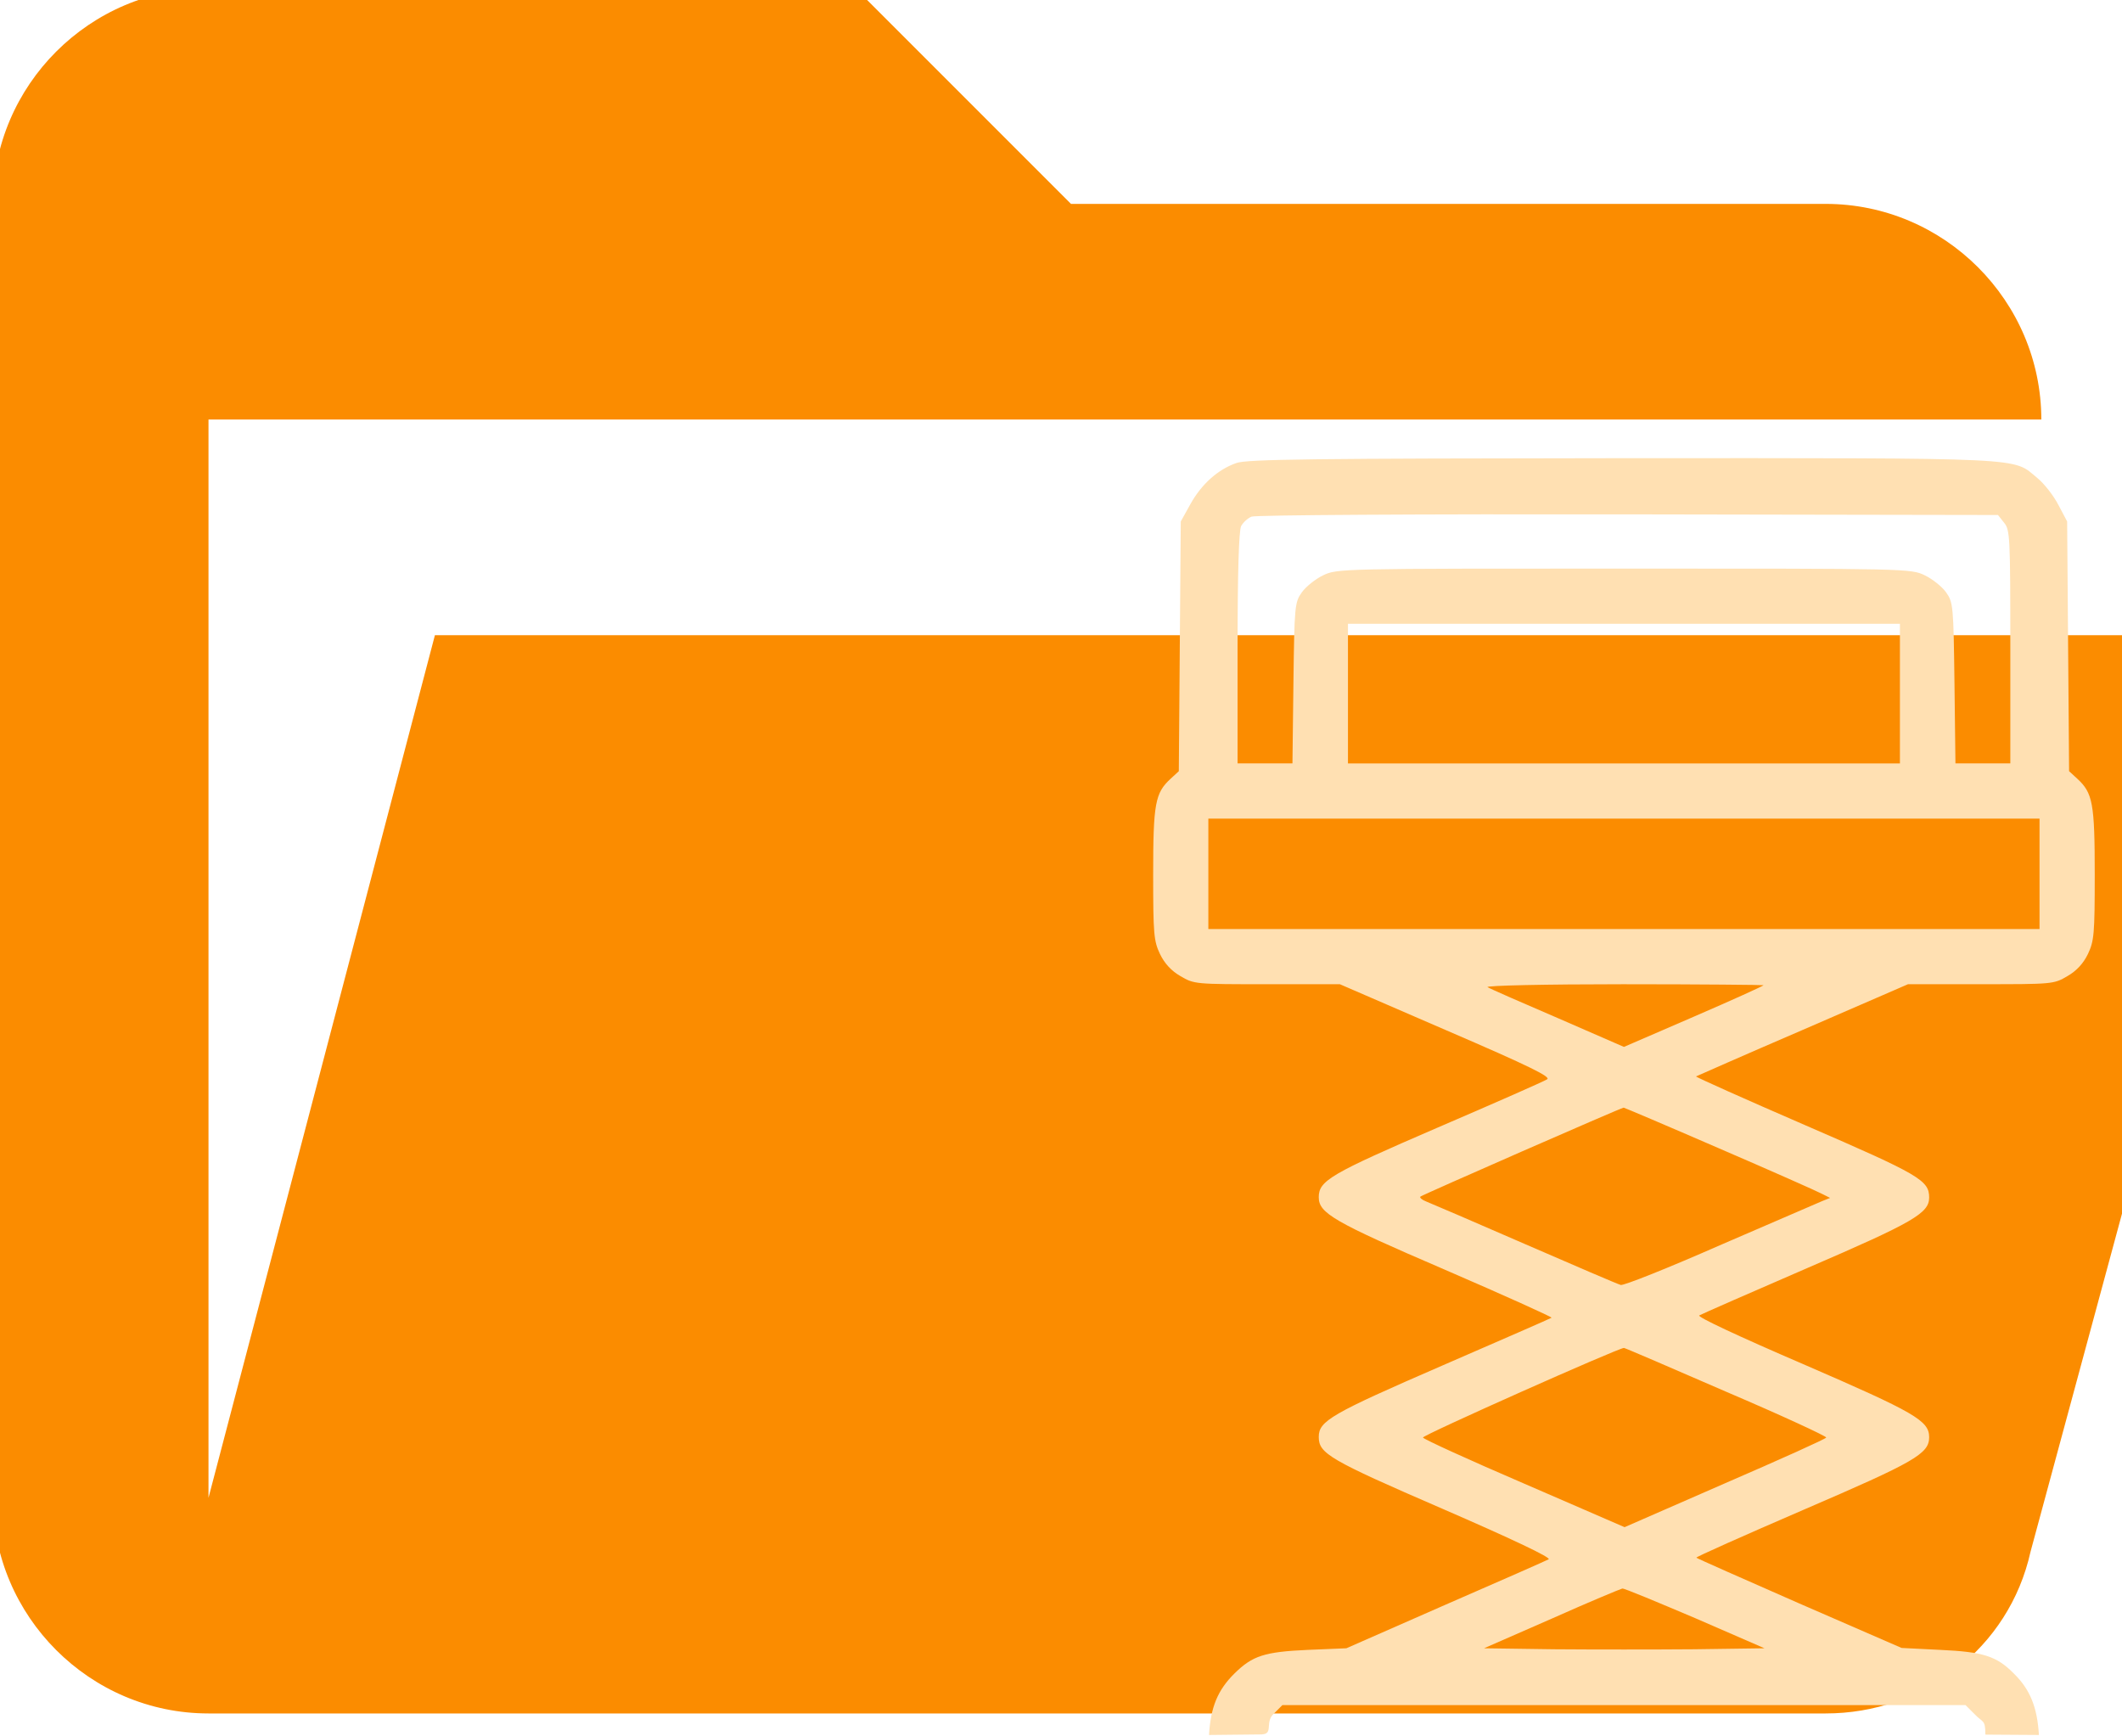 <?xml version="1.0" encoding="UTF-8" standalone="no"?>
<!-- Created with Inkscape (http://www.inkscape.org/) -->

<svg
   width="195.747mm"
   height="160.089mm"
   viewBox="0 0 195.747 160.089"
   version="1.1"
   id="svg1"
   xml:space="preserve"
   xmlns="http://www.w3.org/2000/svg"
   xmlns:svg="http://www.w3.org/2000/svg"><defs
     id="defs1" /><g
     id="layer1"
     style="display:inline;fill:#fb8c00;fill-opacity:1"
     transform="translate(-7.166,-70.132)"><path
       d="M 175.579,228.173 H 26.399 c -10.94,0 -19.891,-8.951 -19.891,-19.891 V 88.938 c 0,-10.94 8.951,-19.89 19.891,-19.89 h 59.672 l 19.891,19.89 h 69.617 c 10.94,0 19.891,8.951 19.891,19.891 v 0 H 26.399 v 99.453 L 47.285,128.72 H 217.35 l -22.874,84.535 c -1.988,8.951 -9.945,14.918 -18.896,14.918 z"
       id="path1-1"
       style="display:inline;fill:#fb8c00;fill-opacity:1;stroke-width:9.945" /><path
       d="M 85.465,70.132 H 26.741 c -10.864,0 -19.575,8.711 -19.575,19.575 V 207.155 a 19.575,19.575 0 0 0 19.575,19.575 H 183.338 a 19.575,19.575 0 0 0 19.575,-19.575 v -97.873 c 0,-10.864 -8.809,-19.575 -19.575,-19.575 H 105.039 Z"
       id="path1"
       style="display:none;fill:#fb8c00;fill-opacity:1;stroke-width:9.787" /></g><g
     id="layer3"
     transform="matrix(0.849,0,0,0.849,-44.865,-43.858)"
     style="fill:#ffe0b2;fill-opacity:1"><path
       id="path1-0"
       style="fill:#ffe0b2;fill-opacity:1;stroke:none;stroke-width:0.035"
       d="m 229.15,101.435 c -33.619,0.035 -40.852,0.106 -41.98,0.529 -2.011,0.706 -3.774,2.293 -4.974,4.445 l -1.058,1.905 -0.106,13.582 -0.106,13.546 -0.882,0.812 c -1.693,1.552 -1.905,2.681 -1.905,10.407 0,6.491 0.071,7.232 0.741,8.643 0.494,1.023 1.234,1.834 2.222,2.399 1.482,0.882 1.623,0.882 9.42,0.882 h 7.902 l 11.571,5.01 c 9.172,3.951 11.43,5.08 10.936,5.327 -0.318,0.212 -5.68,2.575 -11.924,5.256 -11.606,5.009 -12.876,5.75 -12.876,7.549 0,1.729 1.623,2.681 13.688,7.867 6.456,2.787 11.677,5.15 11.607,5.221 -0.071,0.071 -5.433,2.399 -11.924,5.221 -12.03,5.221 -13.37,5.997 -13.37,7.726 0,1.799 1.093,2.469 13.405,7.796 7.479,3.246 11.889,5.327 11.571,5.504 -0.247,0.141 -5.292,2.363 -11.218,4.939 l -10.76,4.727 -4.233,0.176 c -4.657,0.212 -5.962,0.635 -7.902,2.54 -1.834,1.799 -2.611,3.669 -2.787,6.703 1.856,-0.027 3.849,-0.041 5.789,-0.061 0.005,-0.004 0.009,-0.008 0.014,-0.011 -0.089,-8e-5 -0.186,-1.8e-4 -0.181,0 1.433,0.056 0.445,-1.234 1.327,-2.151 l 1.023,-1.023 h 37.112 37.112 l 1.023,1.023 c 0.87,0.905 1.127,0.529 1.134,2.145 0.009,0.013 0.016,0.027 0.024,0.04 0.896,0.008 5.792,0.038 5.792,0.038 -0.176,-2.999 -0.952,-4.939 -2.716,-6.667 -1.87,-1.905 -3.351,-2.364 -7.973,-2.576 l -4.233,-0.212 -11.113,-4.833 c -6.103,-2.681 -11.149,-4.904 -11.184,-4.974 -0.071,-0.071 5.151,-2.399 11.607,-5.186 12.136,-5.221 13.687,-6.103 13.687,-7.902 0,-1.799 -1.551,-2.681 -13.687,-7.938 -7.056,-3.034 -11.572,-5.151 -11.29,-5.292 0.247,-0.141 5.539,-2.469 11.748,-5.151 11.536,-4.974 13.229,-5.961 13.229,-7.655 0,-1.87 -1.023,-2.47 -13.405,-7.832 -6.597,-2.857 -11.959,-5.256 -11.924,-5.327 0.07,-0.035 5.256,-2.328 11.571,-5.045 l 11.465,-4.974 h 7.902 c 7.796,0 7.937,3.4e-4 9.419,-0.882 0.988,-0.564 1.729,-1.376 2.223,-2.399 0.67,-1.411 0.74,-2.152 0.74,-8.643 0,-7.726 -0.211,-8.854 -1.904,-10.407 l -0.883,-0.812 -0.106,-13.546 -0.105,-13.582 -0.953,-1.799 c -0.529,-1.023 -1.552,-2.328 -2.292,-2.928 -2.752,-2.258 -0.388,-2.152 -45.049,-2.152 z m 0.6,6.104 40.182,0.07 0.67,0.846 c 0.635,0.776 0.67,1.552 0.67,13.476 v 12.665 h -2.999 -2.963 l -0.106,-8.749 c -0.106,-8.396 -0.141,-8.749 -0.917,-9.842 -0.423,-0.6 -1.482,-1.446 -2.293,-1.835 -1.517,-0.741 -1.834,-0.741 -32.702,-0.741 -30.868,0 -31.186,2e-4 -32.703,0.741 -0.811,0.388 -1.87,1.235 -2.293,1.835 -0.776,1.094 -0.811,1.446 -0.917,9.842 l -0.106,8.749 h -2.963 -2.999 V 122.037 c 0,-8.184 0.141,-12.771 0.388,-13.229 0.212,-0.388 0.706,-0.847 1.129,-1.023 0.459,-0.176 18.203,-0.282 40.922,-0.246 z m -30.445,11.888 h 29.986 29.986 v 7.585 7.585 h -29.986 -29.986 v -7.585 z m -15.17,21.167 h 45.156 45.155 v 5.998 5.997 h -45.155 -45.156 v -5.997 z m 45.085,17.992 c 8.361,0 15.24,0.071 15.24,0.106 0,0.071 -3.422,1.623 -7.585,3.422 l -7.585,3.281 -7.126,-3.105 c -3.951,-1.693 -7.408,-3.21 -7.69,-3.386 -0.282,-0.176 6.279,-0.318 14.746,-0.318 z m 0.035,13.406 c 0.071,0 4.728,1.975 10.337,4.41 5.644,2.434 10.654,4.656 11.183,4.939 l 0.917,0.459 -0.882,0.353 c -0.494,0.212 -5.468,2.363 -11.113,4.798 -5.609,2.469 -10.477,4.409 -10.76,4.304 -0.282,-0.07 -4.974,-2.081 -10.407,-4.445 -5.433,-2.364 -10.266,-4.445 -10.724,-4.621 -0.459,-0.176 -0.741,-0.423 -0.635,-0.529 0.176,-0.176 21.766,-9.631 22.084,-9.666 z m 0.036,26.105 c 0.106,0 5.115,2.152 11.113,4.763 6.032,2.575 10.901,4.833 10.865,4.974 -0.035,0.141 -4.974,2.363 -11.007,4.974 l -10.901,4.763 -10.901,-4.727 c -5.997,-2.575 -10.936,-4.833 -11.007,-5.01 -0.071,-0.247 21.167,-9.702 21.837,-9.737 z m -0.177,26.141 c 0.212,-0.035 3.74,1.446 7.902,3.21 l 7.549,3.281 -7.655,0.106 c -4.198,0.035 -11.042,0.035 -15.24,0 l -7.585,-0.106 7.338,-3.211 c 4.022,-1.799 7.514,-3.245 7.69,-3.28 z" /></g><style
     type="text/css"
     id="style1">
	.st0{fill:#08743B;stroke:#CF2027;stroke-miterlimit:10;}
</style><style
     type="text/css"
     id="style1-6">
	.st0{fill:#08743B;stroke:#CF2027;stroke-miterlimit:10;}
</style></svg>
